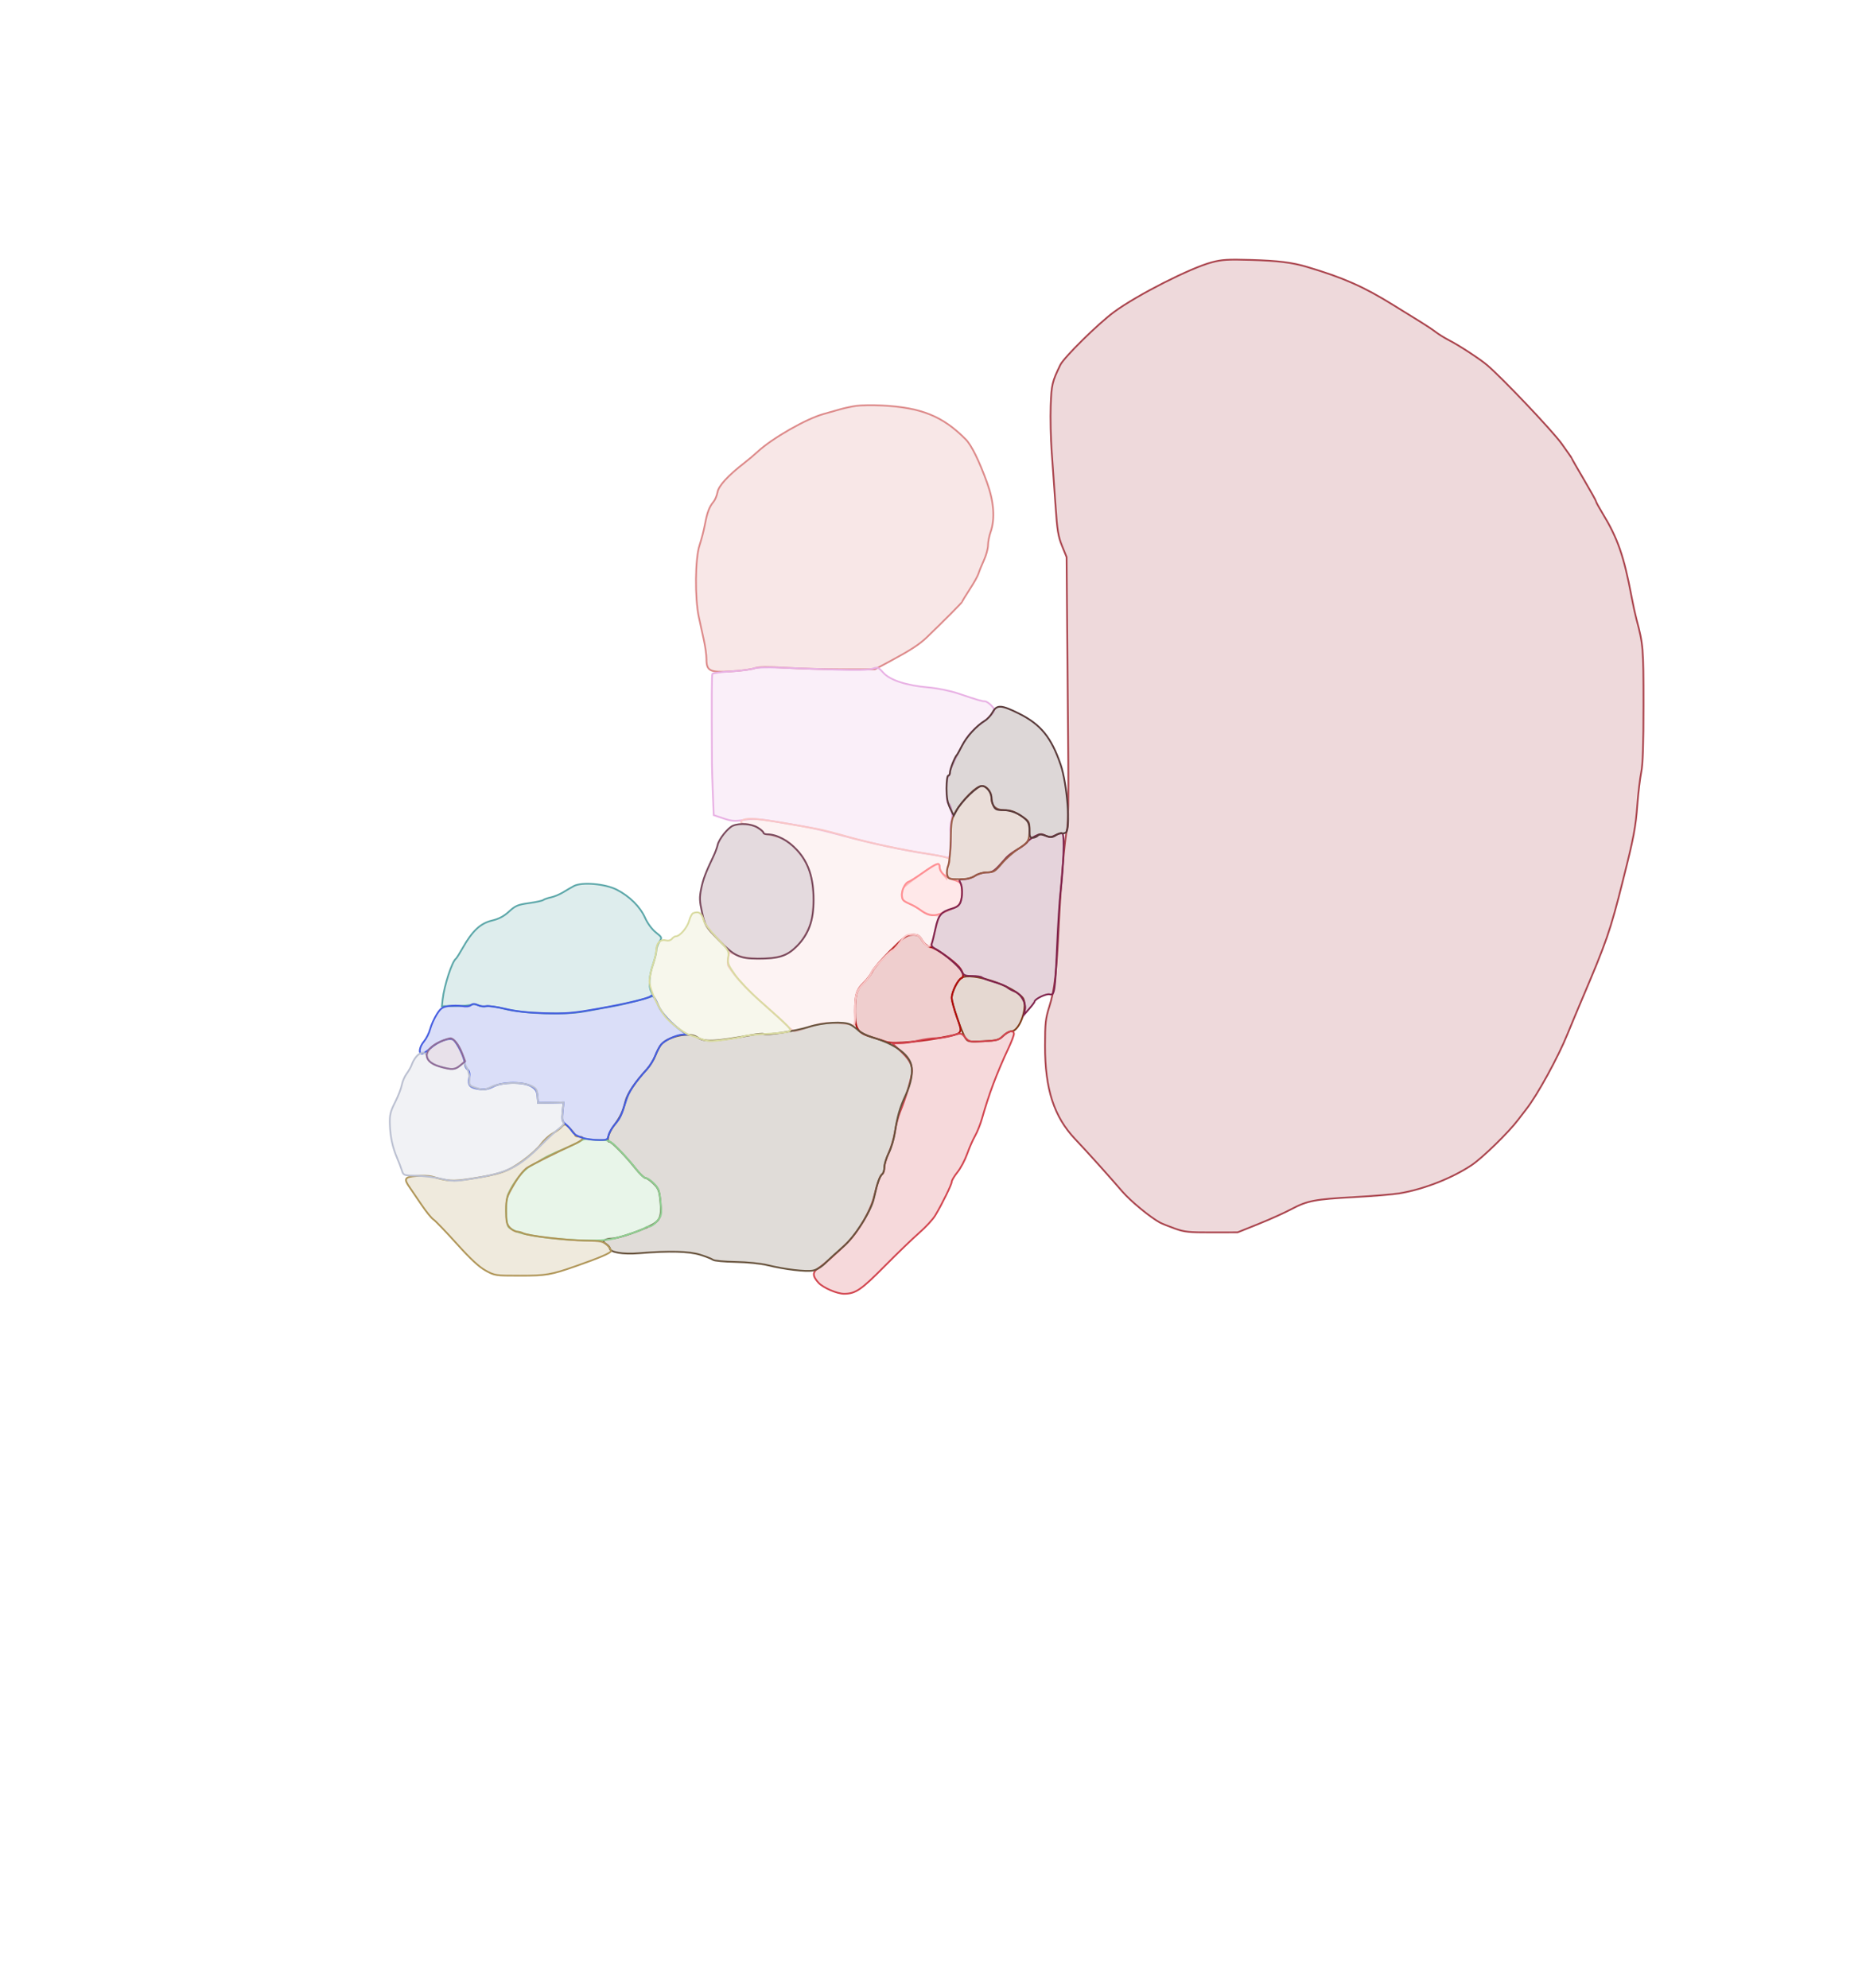 <svg xmlns="http://www.w3.org/2000/svg" width="1078" height="1151" viewBox="0 0 1078 1151" version="1.1">
    <path class="svg-region-V" d="M 495.500 234.982 C 492.750 235.401, 488.700 236.276, 486.500 236.926 C 484.300 237.577, 480.045 238.778, 477.044 239.595 C 466.827 242.379, 446.915 253.767, 438.461 261.662 C 436.789 263.223, 433.414 266.059, 430.961 267.966 C 421.454 275.352, 416.043 281.246, 415.388 284.933 C 415.038 286.895, 414.001 289.400, 413.081 290.500 C 410.642 293.417, 409.390 296.726, 408.104 303.653 C 407.476 307.037, 406.081 312.437, 405.005 315.653 C 402.440 323.322, 402.210 346.234, 404.589 357.185 C 405.464 361.208, 406.814 367.425, 407.589 371 C 408.365 374.574, 409 379.342, 409 381.595 C 409 388.445, 410.982 389.427, 423.283 388.675 C 428.942 388.329, 435.084 387.518, 436.932 386.874 C 439.381 386.020, 444.248 385.946, 454.896 386.600 C 462.928 387.094, 477.825 387.498, 488 387.499 L 506.500 387.500 516 382.397 C 527.141 376.412, 532.373 373, 536.500 369.025 C 546.228 359.657, 557 348.827, 557 348.415 C 557 348.151, 558.973 344.912, 561.385 341.218 C 563.796 337.523, 566.108 333.375, 566.522 332 C 566.937 330.625, 568.339 327.166, 569.638 324.314 C 570.937 321.462, 572 317.581, 572 315.690 C 572 313.799, 572.675 310.338, 573.500 308 C 576.182 300.399, 575.470 290.540, 571.433 279.369 C 566.863 266.722, 562.415 257.694, 559.112 254.360 C 545.767 240.889, 533.399 235.894, 510.500 234.730 C 505 234.450, 498.250 234.564, 495.500 234.982" stroke="#dd8a8a" fill="#dd8a8a" fill-opacity="0.2" fill-rule="evenodd"/><path class="svg-region-AAB" d="M 556.743 566.040 C 554.375 567.478, 551 574.284, 551 577.621 C 551 580.747, 556.625 597.375, 558.862 600.863 C 560.306 603.113, 560.800 603.206, 569.184 602.806 C 577.086 602.428, 578.278 602.108, 580.799 599.692 C 582.345 598.212, 584.488 597, 585.562 597 C 590.498 597, 595.539 581.764, 592.009 577.511 C 586.130 570.427, 562.288 562.671, 556.743 566.040" stroke="#7f3c1a" fill="#7f3c1a" fill-opacity="0.2" fill-rule="evenodd"/><path class="svg-region-DB" d="M 436.115 387.021 C 434.803 387.579, 429.049 388.322, 423.329 388.672 C 417.608 389.022, 412.711 389.658, 412.447 390.086 C 412.047 390.732, 411.985 403.052, 412.183 442.500 C 412.194 444.700, 412.431 452.213, 412.710 459.195 L 413.217 471.890 418.858 473.791 C 423.670 475.413, 425.417 475.541, 430.728 474.660 C 435.919 473.799, 439.170 473.998, 450.228 475.854 C 470.561 479.267, 473.422 479.874, 489 484.068 C 505.137 488.413, 522.653 492.160, 537 494.336 C 542.225 495.128, 547.222 496.075, 548.105 496.440 C 549.417 496.982, 549.820 496.163, 550.321 491.942 C 550.657 489.103, 550.666 484.841, 550.341 482.469 C 550.016 480.097, 550.223 476.800, 550.801 475.142 C 551.895 472.004, 550.535 465, 548.832 465 C 547.640 465, 547.800 450.242, 549 449.500 C 549.550 449.160, 550 448.052, 550 447.037 C 550 444.915, 557.555 429.864, 560.831 425.461 C 562.042 423.832, 565.203 420.925, 567.855 419 C 570.508 417.075, 573.472 414.454, 574.442 413.175 C 576.149 410.926, 576.132 410.769, 573.929 408.425 C 572.676 407.091, 570.974 406, 570.147 406 C 568.494 406, 566.337 405.365, 554.644 401.436 C 550.215 399.947, 542.799 398.439, 537.644 397.979 C 524.678 396.821, 515.282 393.768, 511.395 389.451 C 508.480 386.213, 508.093 386.072, 505.060 387.129 C 501.966 388.207, 491.161 388.082, 451 386.500 C 443.603 386.208, 437.526 386.421, 436.115 387.021" stroke="#e8b1e4" fill="#e8b1e4" fill-opacity="0.2" fill-rule="evenodd"/><path class="svg-region-IBr" d="M 515.300 550.473 C 510.240 555.540, 505.529 560.994, 504.830 562.593 C 504.131 564.192, 502.084 566.932, 500.281 568.682 C 495.855 572.977, 495 575.688, 495 585.430 C 495 595.777, 496.406 597.950, 504.703 600.428 C 507.892 601.381, 511.706 602.616, 513.180 603.172 C 516.934 604.590, 534.897 602.927, 549.500 599.810 C 557.208 598.164, 557.275 597.997, 553.940 588.682 C 552.328 584.182, 551.008 579.245, 551.005 577.710 C 550.999 574.323, 554.525 567.119, 556.575 566.333 C 558.315 565.665, 557.630 562.490, 555.132 559.637 C 551.905 555.953, 541.821 548.914, 538.945 548.339 C 537.056 547.961, 535.266 546.549, 533.923 544.376 C 532.131 541.475, 531.321 541.018, 528.168 541.130 C 524.944 541.245, 523.387 542.375, 515.300 550.473" stroke="#b10e0e" fill="#b10e0e" fill-opacity="0.2" fill-rule="evenodd"/><path class="svg-region-MB" d="M 430.250 474.662 C 428.064 475.544, 428.904 477, 431.599 477 C 434.822 477, 441.006 479.852, 441.699 481.658 C 441.982 482.396, 442.914 483, 443.769 483 C 444.624 483, 447.777 483.773, 450.776 484.719 C 455.116 486.087, 457.299 487.621, 461.482 492.243 C 468.566 500.071, 471.367 509.310, 470.851 523.143 C 470.544 531.365, 470.085 533.396, 467.208 539.234 C 463.137 547.496, 457.867 552.226, 450.952 553.822 C 443.245 555.601, 432.805 555.298, 427.098 553.129 L 422.174 551.258 421.541 554.635 C 421.192 556.492, 421.266 558.578, 421.704 559.271 C 425.723 565.624, 431.608 572.049, 441.151 580.500 C 447.361 586, 453.887 591.962, 455.654 593.750 C 457.420 595.538, 459.379 597, 460.007 597 C 460.634 597, 464.591 595.844, 468.800 594.431 C 474.990 592.353, 477.892 591.931, 483.977 592.223 C 488.115 592.422, 492.288 592.951, 493.250 593.399 C 494.844 594.141, 495 593.451, 495 585.672 C 495 575.640, 495.611 573.698, 500.266 568.927 C 502.184 566.961, 504.069 564.359, 504.455 563.143 C 505.158 560.927, 515.684 550, 517.115 550 C 517.533 550, 519.330 547.975, 521.107 545.500 C 523.950 541.542, 524.790 541, 528.088 541 C 531.294 541, 532.150 541.507, 534 544.500 C 536.790 549.014, 538.669 548.935, 539.927 544.250 C 540.481 542.188, 541.560 538.188, 542.325 535.363 L 543.715 530.225 539.694 529.686 C 537.483 529.389, 534.509 528.207, 533.087 527.059 C 531.664 525.911, 529.375 524.480, 528 523.879 C 522.980 521.685, 522.494 521.252, 522.188 518.699 C 522.017 517.269, 522.353 515.209, 522.935 514.122 C 523.965 512.198, 541.414 500, 543.137 500 C 543.612 500, 544 500.850, 544 501.889 C 544 502.928, 544.885 504.841, 545.967 506.139 L 547.933 508.500 547.967 505.797 C 547.985 504.310, 548.528 501.936, 549.173 500.520 C 549.910 498.903, 549.994 497.594, 549.400 497 C 548.880 496.480, 543.965 495.355, 538.477 494.500 C 521.609 491.870, 503.070 487.934, 490.500 484.313 C 483.900 482.412, 476.250 480.448, 473.500 479.948 C 440.809 474.005, 433.955 473.167, 430.250 474.662" stroke="#f9c6c6" fill="#f9c6c6" fill-opacity="0.2" fill-rule="evenodd"/><path class="svg-region-LBr" d="M 424.393 477.978 C 421.499 479.148, 416.212 485.759, 415.470 489.136 C 415.134 490.664, 414.045 493.621, 413.048 495.707 C 408.437 505.362, 407.094 508.918, 405.954 514.500 C 404.902 519.645, 404.977 521.614, 406.480 528.322 C 408.188 535.946, 408.433 536.350, 416.129 544.255 C 425.161 553.533, 428.168 554.963, 438.701 554.985 C 450.974 555.011, 455.636 553.502, 461.447 547.627 C 468.193 540.806, 471.023 532.928, 471.013 521 C 471.003 508.170, 468.039 499.236, 461.423 492.090 C 456.251 486.504, 449.604 482.983, 444.250 482.995 C 443.012 482.998, 442 482.587, 442 482.082 C 442 481.576, 440.484 480.226, 438.632 479.082 C 435.115 476.908, 428.340 476.383, 424.393 477.978" stroke="#79495c" fill="#79495c" fill-opacity="0.2" fill-rule="evenodd"/><path class="svg-region-LPr" d="M 580.778 599.677 C 578.393 602.061, 577.175 602.402, 569.608 602.799 C 561.403 603.230, 561.036 603.154, 558.807 600.585 C 556.503 597.928, 556.494 597.926, 551.500 599.451 C 548.750 600.291, 544.475 600.990, 542 601.005 C 539.525 601.019, 534.800 601.683, 531.500 602.480 C 528.200 603.277, 523.493 603.945, 521.040 603.964 L 516.580 604 520.625 607.750 C 526.247 612.963, 528.002 615.876, 527.987 619.973 C 527.974 623.561, 524.487 635.539, 521.023 643.889 C 519.972 646.425, 518.683 651.425, 518.159 655 C 517.635 658.575, 516.035 664.059, 514.603 667.186 C 513.171 670.313, 512 674.224, 512 675.877 C 512 677.530, 511.522 679.177, 510.938 679.538 C 509.502 680.426, 508.126 684.123, 506.055 692.662 C 504.073 700.828, 497.063 712.925, 490.553 719.412 C 484.472 725.472, 476.869 732.155, 473.750 734.183 C 470.280 736.439, 470.310 738.678, 473.864 742.581 C 476.521 745.499, 484.630 749.007, 488.688 748.994 C 495.284 748.974, 498.539 746.762, 512 733.151 C 519.425 725.643, 528.530 716.865, 532.233 713.645 C 535.936 710.425, 540.085 705.925, 541.453 703.645 C 545.514 696.876, 551 685.663, 551 684.131 C 551 683.347, 552.490 680.860, 554.310 678.603 C 556.131 676.346, 558.663 671.575, 559.936 668 C 561.210 664.425, 563.285 659.700, 564.548 657.500 C 565.810 655.300, 567.606 650.800, 568.539 647.500 C 572.552 633.310, 577.086 621.263, 583.860 606.792 C 585.587 603.102, 587 599.390, 587 598.542 C 587 596.132, 583.725 596.729, 580.778 599.677" stroke="#d2454f" fill="#d2454f" fill-opacity="0.2" fill-rule="evenodd"/><path class="svg-region-DMr" d="M 468.219 594.493 C 461.074 596.816, 443.664 599.529, 442.102 598.563 C 441.665 598.293, 438.876 598.511, 435.904 599.048 C 413.315 603.130, 407.815 603.355, 403.527 600.372 C 399.158 597.333, 387.062 599.809, 382.834 604.609 C 381.918 605.649, 380.389 608.525, 379.438 611 C 378.486 613.475, 376.261 617.075, 374.493 619 C 367.556 626.554, 363.270 632.982, 362.070 637.634 C 360.429 643.995, 359.179 646.595, 355.250 651.827 C 352.199 655.888, 350.890 661, 352.901 661 C 354.166 661, 362.357 669.408, 367.757 676.250 C 370.253 679.413, 372.949 682, 373.748 682 C 374.546 682, 376.657 683.462, 378.439 685.250 C 381.310 688.131, 381.755 689.339, 382.359 695.894 C 383.197 704.982, 382.097 707.073, 374.704 710.438 C 367.550 713.696, 357.201 716.997, 354.085 717.015 C 352.663 717.024, 350.871 717.429, 350.103 717.915 C 348.975 718.629, 349.120 719.058, 350.853 720.140 C 352.034 720.878, 353 721.976, 353 722.580 C 353 724.992, 360.559 726.274, 370.150 725.490 C 387.561 724.066, 398.997 724.369, 405.500 726.428 C 408.800 727.473, 412.089 728.782, 412.810 729.336 C 413.530 729.890, 419.380 730.435, 425.810 730.547 C 432.726 730.667, 440.359 731.447, 444.500 732.455 C 454.514 734.895, 466.530 736.311, 470.655 735.537 C 472.913 735.113, 475.718 733.354, 478.387 730.686 C 480.690 728.384, 485.033 724.419, 488.037 721.875 C 494.812 716.140, 504.325 701.188, 505.951 693.722 C 507.776 685.340, 509.235 681.050, 510.665 679.863 C 511.399 679.254, 512.002 677.348, 512.004 675.628 C 512.006 673.907, 513.137 670.276, 514.516 667.558 C 515.895 664.840, 517.468 659.665, 518.013 656.058 C 519.478 646.349, 520.937 641.229, 524.283 634.053 C 527.459 627.243, 528.674 620.822, 527.598 616.534 C 525.984 610.102, 517.964 604.410, 505 600.494 C 501.975 599.580, 498.375 597.800, 497 596.538 C 495.625 595.277, 493.517 593.739, 492.316 593.122 C 488.558 591.192, 476.214 591.894, 468.219 594.493" stroke="#68533d" fill="#68533d" fill-opacity="0.2" fill-rule="evenodd"/><path class="svg-region-PMr" d="M 336.500 660.316 C 335.400 661.081, 330.450 663.420, 325.500 665.512 C 320.550 667.605, 315.375 670.087, 314 671.028 C 312.625 671.969, 309.604 673.698, 307.286 674.871 C 303.169 676.955, 297.137 684.532, 294.210 691.297 C 292.568 695.093, 292.696 708.015, 294.397 710.257 C 295.131 711.224, 297.929 712.696, 300.616 713.528 C 311.991 717.051, 341.670 719.310, 353 717.516 C 358.072 716.713, 371.999 712.182, 373.450 710.863 C 373.973 710.389, 375.170 710, 376.111 710 C 377.052 710, 379.019 708.578, 380.481 706.840 C 383.016 703.827, 383.109 703.324, 382.462 696.090 C 381.868 689.451, 381.396 688.093, 378.695 685.250 C 376.997 683.462, 374.850 682, 373.924 682 C 372.998 682, 370.453 679.638, 368.268 676.750 C 366.084 673.862, 361.745 668.913, 358.627 665.750 C 353.168 660.213, 352.764 659.999, 347.729 659.986 C 344.853 659.979, 341.600 659.737, 340.500 659.448 C 339.400 659.160, 337.600 659.550, 336.500 660.316" stroke="#90cf92" fill="#90cf92" fill-opacity="0.2" fill-rule="evenodd"/><path class="svg-region-PV" d="M 324.992 652.509 C 324.304 653.339, 322.027 654.981, 319.933 656.158 C 317.838 657.335, 314.797 660.148, 313.173 662.409 C 311.549 664.670, 306.684 669.056, 302.360 672.155 C 293.742 678.334, 289.498 679.784, 272.276 682.433 C 262.131 683.994, 259.184 683.817, 249.971 681.089 C 248.580 680.677, 244.642 680.543, 241.221 680.790 C 234.168 681.301, 233.574 682.331, 237.308 687.586 C 238.513 689.283, 241.581 693.783, 244.124 697.586 C 246.668 701.389, 249.747 705.175, 250.967 706 C 252.187 706.825, 258.247 713.127, 264.434 720.005 C 272.327 728.779, 277.297 733.403, 281.092 735.505 C 286.401 738.445, 286.765 738.500, 301 738.500 C 316.177 738.500, 318.988 738.019, 333.500 732.934 C 346.868 728.251, 353.336 725.493, 353.731 724.308 C 353.937 723.688, 352.941 722.099, 351.516 720.778 C 349.168 718.601, 347.971 718.359, 338.713 718.187 C 327.337 717.977, 305.626 715.406, 302.897 713.945 C 301.926 713.425, 300.280 713, 299.240 713 C 298.200 713, 296.370 711.958, 295.174 710.686 C 293.343 708.736, 293 707.194, 293 700.915 C 293 693.870, 293.252 693.028, 297.551 685.683 C 300.299 680.990, 303.370 677.133, 305.301 675.953 C 308.580 673.949, 321.995 667.259, 332.260 662.508 C 337.820 659.936, 338.971 658, 334.941 658 C 333.873 658, 333 657.658, 333 657.240 C 333 656.171, 328.096 651, 327.082 651 C 326.622 651, 325.681 651.679, 324.992 652.509" stroke="#b09658" fill="#b09658" fill-opacity="0.2" fill-rule="evenodd"/><path class="svg-region-Fr" d="M 332.207 512.953 C 330.718 513.762, 327.908 515.397, 325.962 516.586 C 324.016 517.775, 320.866 519.082, 318.962 519.489 C 317.058 519.897, 315.050 520.590, 314.500 521.029 C 313.950 521.469, 310.211 522.283, 306.192 522.840 C 299.778 523.728, 298.371 524.324, 294.692 527.710 C 291.689 530.474, 288.872 531.957, 284.761 532.941 C 278.143 534.525, 273.474 538.894, 267.915 548.706 C 266.109 551.893, 264.328 554.725, 263.956 555 C 261.687 556.677, 257.183 570.476, 256.286 578.500 L 255.839 582.500 263.669 582.429 C 267.976 582.390, 272.252 582.018, 273.172 581.602 C 274.091 581.186, 275.821 581.369, 277.015 582.008 C 278.209 582.647, 280.271 582.898, 281.598 582.565 C 282.924 582.232, 287.719 582.910, 292.254 584.070 C 303.363 586.914, 327.056 587.650, 338.476 585.507 C 342.889 584.678, 350.100 583.368, 354.500 582.594 C 362.228 581.236, 376.882 577.451, 377.742 576.591 C 377.973 576.360, 377.676 575.262, 377.081 574.151 C 375.427 571.061, 375.787 564.931, 378 558.500 C 379.100 555.303, 380 551.617, 380 550.308 C 380 549, 380.765 546.762, 381.700 545.336 C 383.382 542.768, 383.361 542.711, 379.614 539.705 C 377.383 537.916, 374.863 534.485, 373.478 531.355 C 370.639 524.936, 364.426 518.775, 357 515.014 C 350.241 511.592, 336.771 510.472, 332.207 512.953" stroke="#5ca7a9" fill="#5ca7a9" fill-opacity="0.2" fill-rule="evenodd"/><path class="svg-region-PCr" d="M 376.619 576.714 C 375.323 578.010, 362.237 581.124, 346 584.001 C 331.690 586.536, 327.642 586.873, 315.500 586.540 C 305.881 586.276, 298.686 585.491, 292.507 584.031 C 287.562 582.861, 282.525 582.153, 281.315 582.457 C 280.105 582.761, 277.977 582.491, 276.587 581.858 C 274.656 580.978, 273.716 580.991, 272.605 581.913 C 271.686 582.676, 269.835 582.872, 267.569 582.447 C 265.599 582.077, 262.072 582.062, 259.732 582.413 C 256.110 582.956, 255.084 583.678, 252.828 587.275 C 251.370 589.599, 249.676 593.392, 249.062 595.705 C 248.449 598.017, 246.834 601.232, 245.474 602.849 C 242.813 606.011, 242.169 610, 244.320 610 C 245.046 610, 247.140 608.661, 248.973 607.024 C 253.716 602.790, 260.475 600.319, 262.567 602.056 C 264.857 603.956, 269 612.515, 269 615.344 C 269 616.670, 269.718 618.351, 270.596 619.079 C 271.762 620.047, 272.033 621.394, 271.602 624.085 C 270.900 628.477, 272.003 629.669, 277.550 630.513 C 280.469 630.958, 282.534 630.578, 285.461 629.057 C 290.929 626.218, 303.109 626.159, 307.686 628.950 C 310.229 630.500, 310.936 631.662, 311.186 634.697 L 311.500 638.500 318.879 638.356 L 326.258 638.212 325.703 643.591 C 325.213 648.335, 325.413 649.180, 327.388 650.735 C 328.621 651.706, 330.419 653.707, 331.385 655.182 C 333.309 658.120, 339.567 660, 347.424 660 C 351.336 660, 351.806 659.737, 352.331 657.250 C 352.650 655.737, 354.268 652.937, 355.927 651.026 C 359.079 647.395, 359.742 645.986, 362.486 637.073 C 364.071 631.925, 367.446 626.868, 374.548 619 C 376.286 617.075, 378.486 613.475, 379.438 611 C 380.389 608.525, 381.918 605.649, 382.834 604.609 C 384.950 602.207, 391.739 599.064, 395 598.977 L 397.500 598.911 395.139 597.205 C 388.477 592.393, 383.032 586.503, 381.104 582.021 C 378.925 576.954, 377.759 575.575, 376.619 576.714" stroke="#465ee0" fill="#465ee0" fill-opacity="0.2" fill-rule="evenodd"/><path class="svg-region-Or" d="M 701.500 151.864 C 689.058 155.180, 658.188 170.871, 645 180.584 C 635.786 187.369, 616.009 206.858, 613.864 211.265 C 609.148 220.956, 608.765 222.590, 608.302 235 C 608.046 241.875, 608.324 254.025, 608.920 262 C 609.516 269.975, 610.502 283.925, 611.111 293 C 612.045 306.910, 612.633 310.520, 614.859 316 L 617.500 322.500 617.819 363.500 C 617.994 386.050, 618.289 420.475, 618.473 440 C 618.665 460.301, 618.402 477.213, 617.858 479.500 C 616.365 485.775, 614.127 511.464, 613.023 535 C 611.699 563.230, 610.548 573.206, 607.525 582.674 C 605.322 589.573, 605.024 592.277, 605.013 605.502 C 604.992 630.471, 610.186 646.497, 622.517 659.500 C 629.720 667.096, 641.379 680.057, 649.820 689.852 C 654.553 695.345, 666.074 704.828, 671.614 707.793 C 672.730 708.391, 676.535 709.918, 680.071 711.188 C 685.729 713.220, 688.299 713.493, 701.500 713.461 L 716.500 713.426 728.447 708.627 C 735.018 705.988, 743.596 702.132, 747.508 700.059 C 756.935 695.065, 760.982 694.284, 784 693.020 C 794.725 692.432, 806.425 691.467, 810 690.876 C 824.118 688.545, 840.440 682.185, 851.958 674.528 C 858.250 670.345, 873.595 655.375, 879 648.147 C 880.375 646.308, 882.446 643.610, 883.601 642.152 C 889.951 634.139, 902.014 612.151, 907.550 598.500 C 909.334 594.100, 912.898 585.550, 915.471 579.500 C 930.285 544.656, 932.161 539.236, 939.521 510 C 945.918 484.592, 946.921 479.312, 947.971 465.500 C 948.473 458.900, 949.472 450.575, 950.192 447 C 951.109 442.442, 951.500 430.791, 951.500 408 C 951.500 375.280, 951.307 372.926, 947.433 358.500 C 946.695 355.750, 945.416 349.900, 944.591 345.500 C 940.186 321.999, 936.570 311.592, 927.819 297.232 C 925.719 293.785, 923.998 290.635, 923.996 290.232 C 923.994 289.830, 920.844 284.157, 916.996 277.627 C 913.148 271.097, 910 265.589, 910 265.388 C 910 265.187, 907.316 261.305, 904.035 256.761 C 898.653 249.309, 869.720 218.804, 861 211.390 C 856.770 207.794, 844.605 199.858, 838.751 196.877 C 836.413 195.686, 833.048 193.606, 831.272 192.254 C 829.497 190.902, 825.672 188.342, 822.772 186.563 C 819.873 184.785, 812.550 180.260, 806.500 176.508 C 789.573 166.010, 777.720 160.767, 757 154.609 C 747.970 151.925, 740.339 150.968, 724 150.470 C 710.997 150.075, 707.372 150.299, 701.500 151.864" stroke="#aa444d" fill="#aa444d" fill-opacity="0.2" fill-rule="evenodd"/><path class="svg-region-VOC" d="M 534.500 505.064 C 530.650 507.787, 526.761 510.251, 525.858 510.540 C 523.824 511.192, 521.722 516.042, 522.168 519.053 C 522.494 521.253, 522.955 521.638, 528 523.915 C 529.375 524.535, 532.029 526.158, 533.898 527.521 C 537.953 530.479, 540.976 530.632, 546.434 528.154 C 548.670 527.139, 551.713 525.810, 553.196 525.200 C 556.132 523.993, 557.420 520.046, 556.827 514.075 C 556.537 511.154, 555.995 510.620, 552 509.323 C 547.097 507.730, 544 504.853, 544 501.889 C 544 499.030, 542.164 499.644, 534.500 505.064" stroke="#ff8f93" fill="#ff8f93" fill-opacity="0.2" fill-rule="evenodd"/><path class="svg-region-OABr" d="M 599.058 484.158 C 597.164 485.136, 595.254 486.582, 594.813 487.370 C 594.371 488.159, 591.871 490.049, 589.255 491.571 C 586.640 493.093, 583.678 495.275, 582.674 496.419 C 575.483 504.616, 574.971 505, 571.226 505.007 C 569.177 505.010, 566.150 505.907, 564.500 507 C 562.850 508.093, 560.022 508.990, 558.215 508.993 C 555.277 508.999, 555.039 509.205, 555.965 510.934 C 557.262 513.358, 557.301 519.077, 556.044 522.385 C 555.391 524.102, 553.885 525.234, 551.294 525.956 C 544.928 527.728, 543.212 529.771, 541.595 537.500 C 540.790 541.350, 539.842 545.253, 539.488 546.173 C 539.050 547.312, 539.588 548.239, 541.172 549.077 C 546.136 551.699, 555.087 559.268, 556.533 562.064 C 557.891 564.690, 558.556 565, 562.826 565 C 565.452 565, 568.028 565.400, 568.550 565.889 C 569.073 566.378, 572.200 567.544, 575.500 568.479 C 578.800 569.414, 582.176 570.783, 583.002 571.520 C 583.828 572.257, 585.740 573.331, 587.251 573.905 C 591.084 575.363, 594.183 580.690, 593.415 584.500 L 592.810 587.500 595.864 584 C 597.544 582.075, 598.937 580.199, 598.959 579.832 C 599.050 578.339, 605.723 575.115, 607.669 575.624 C 610.540 576.374, 610.808 574.632, 611.995 547.500 C 612.549 534.850, 613.438 520.900, 613.971 516.500 C 615.719 502.065, 616.380 483.353, 615.167 482.604 C 614.558 482.227, 612.696 482.623, 611.029 483.485 C 608.443 484.822, 607.598 484.856, 605.250 483.716 C 602.865 482.558, 602.043 482.616, 599.058 484.158" stroke="#81244d" fill="#81244d" fill-opacity="0.2" fill-rule="evenodd"/><path class="svg-region-SOTr" d="M 561.102 459.899 C 558.393 462.593, 554.931 466.980, 553.407 469.649 C 550.862 474.104, 550.616 475.468, 550.394 486.359 C 550.261 492.882, 549.617 499.511, 548.963 501.090 C 548.309 502.669, 548.058 505.095, 548.406 506.481 C 548.997 508.837, 549.441 509, 555.269 508.993 C 559.805 508.989, 562.316 508.446, 564.500 507 C 566.260 505.834, 569.192 505.010, 571.593 505.007 C 575.285 505.001, 576.110 504.499, 579.995 499.890 C 582.365 497.080, 586.654 493.278, 589.526 491.440 C 595.443 487.655, 596 486.684, 596 480.152 C 596 475.642, 595.817 475.348, 591.060 472.234 C 587.340 469.799, 585.008 469, 581.617 469 C 576.581 469, 574 466.628, 574 462 C 574 458.373, 571.329 455, 568.456 455 C 566.884 455, 564.289 456.729, 561.102 459.899" stroke="#995b45" fill="#995b45" fill-opacity="0.2" fill-rule="evenodd"/><path class="svg-region-PNr" d="M 241.096 611.604 C 240.056 612.801, 238.869 614.842, 238.458 616.140 C 238.048 617.438, 236.708 619.850, 235.480 621.500 C 234.253 623.150, 232.956 626.138, 232.600 628.139 C 232.243 630.141, 230.499 634.641, 228.725 638.139 C 225.958 643.596, 225.529 645.424, 225.705 651 C 225.928 658.064, 227.277 664.248, 229.959 670.500 C 230.903 672.700, 232.100 675.850, 232.619 677.500 C 233.549 680.461, 233.659 680.502, 241.031 680.654 C 245.139 680.738, 251.650 681.539, 255.500 682.434 C 261.926 683.927, 263.320 683.930, 272.500 682.476 C 293.805 679.100, 300.114 676.047, 313.597 662.585 C 317.500 658.688, 322.143 654.428, 323.915 653.118 C 326.026 651.556, 326.797 650.397, 326.152 649.752 C 325.608 649.208, 325.412 646.411, 325.713 643.490 L 326.258 638.212 318.879 638.356 L 311.500 638.500 311.197 634.339 C 310.934 630.729, 310.450 629.967, 307.546 628.589 C 302.425 626.159, 290.182 626.451, 284.657 629.136 C 280.594 631.110, 279.929 631.166, 275.881 629.873 C 271.719 628.545, 271.514 628.301, 271.785 625.010 C 271.941 623.104, 271.300 620.116, 270.361 618.371 L 268.652 615.198 265.909 617.226 C 263.749 618.823, 262.367 619.104, 259.408 618.549 C 252.140 617.185, 247.936 614.928, 247.367 612.085 C 246.706 608.778, 243.751 608.551, 241.096 611.604" stroke="#bbc0d1" fill="#bbc0d1" fill-opacity="0.2" fill-rule="evenodd"/><path class="svg-region-OVr" d="M 574.667 412.320 C 573.683 414.146, 571.623 416.382, 570.089 417.289 C 565.515 419.990, 559.562 426.512, 556.963 431.669 C 555.623 434.326, 554.296 436.725, 554.013 437 C 552.826 438.156, 550 445.221, 550 447.034 C 550 448.115, 549.550 449, 549 449 C 548.425 449, 548 452.104, 548 456.312 C 548 461.662, 548.556 464.775, 550.072 467.913 L 552.144 472.201 553.822 469.113 C 556.687 463.842, 565.836 455, 568.426 455 C 571.011 455, 574 458.709, 574 461.918 C 574 463.011, 574.522 465.052, 575.161 466.453 C 576.148 468.619, 576.977 469, 580.710 469 C 585.359 469, 590.041 470.899, 593.750 474.291 C 595.419 475.818, 596 477.465, 596 480.674 C 596 484.173, 596.344 485, 597.800 485 C 598.790 485, 600.140 484.460, 600.801 483.799 C 601.735 482.865, 602.769 482.876, 605.460 483.849 C 608.406 484.915, 609.288 484.858, 611.415 483.464 C 612.788 482.564, 614.291 482.062, 614.754 482.348 C 615.217 482.634, 616.249 482.463, 617.048 481.968 C 619.874 480.216, 617.863 453.727, 614.065 442.688 C 608.607 426.824, 602.584 419.419, 590.031 413.135 C 579.747 407.988, 577.076 407.846, 574.667 412.320" stroke="#593939" fill="#593939" fill-opacity="0.2" fill-rule="evenodd"/><path class="svg-region-COr" d="M 256.500 602.326 C 244.862 606.880, 243.824 614.353, 254.401 617.428 C 261.626 619.529, 263.402 619.419, 266.593 616.673 L 269.298 614.347 267.541 609.746 C 265.636 604.760, 262.639 600.955, 260.711 601.076 C 260.045 601.118, 258.150 601.680, 256.500 602.326" stroke="#906d99" fill="#906d99" fill-opacity="0.2" fill-rule="evenodd"/><path class="svg-region-HRr" d="M 401.268 528.656 C 400.590 528.931, 399.561 530.917, 398.981 533.071 C 397.945 536.918, 393.620 542, 391.383 542 C 390.757 542, 389.688 542.671, 389.008 543.490 C 388.232 544.426, 386.894 544.760, 385.415 544.389 C 382.364 543.624, 380 545.974, 380 549.772 C 380 551.375, 379.100 555.303, 378 558.500 C 376.900 561.697, 376 566.006, 376 568.075 C 376 572.818, 381.829 585.182, 386.232 589.779 C 389.982 593.694, 396.570 598.410, 399.500 599.276 C 400.600 599.601, 403.498 600.599, 405.939 601.494 C 409.790 602.905, 411.579 602.964, 419.429 601.944 C 424.408 601.297, 429.511 600.376, 430.771 599.897 C 432.031 599.418, 438.025 598.802, 444.091 598.529 C 450.157 598.256, 455.871 597.612, 456.789 597.098 C 458.649 596.057, 457.863 595.234, 439.523 579 C 434.241 574.325, 427.911 567.664, 425.456 564.197 C 421.538 558.664, 421.066 557.441, 421.588 554.178 C 422.152 550.646, 421.833 550.095, 415.168 543.105 C 411.310 539.060, 407.858 534.571, 407.497 533.130 C 406.362 528.611, 404.567 527.322, 401.268 528.656" stroke="#d9dba1" fill="#d9dba1" fill-opacity="0.2" fill-rule="evenodd"/>
    </svg>